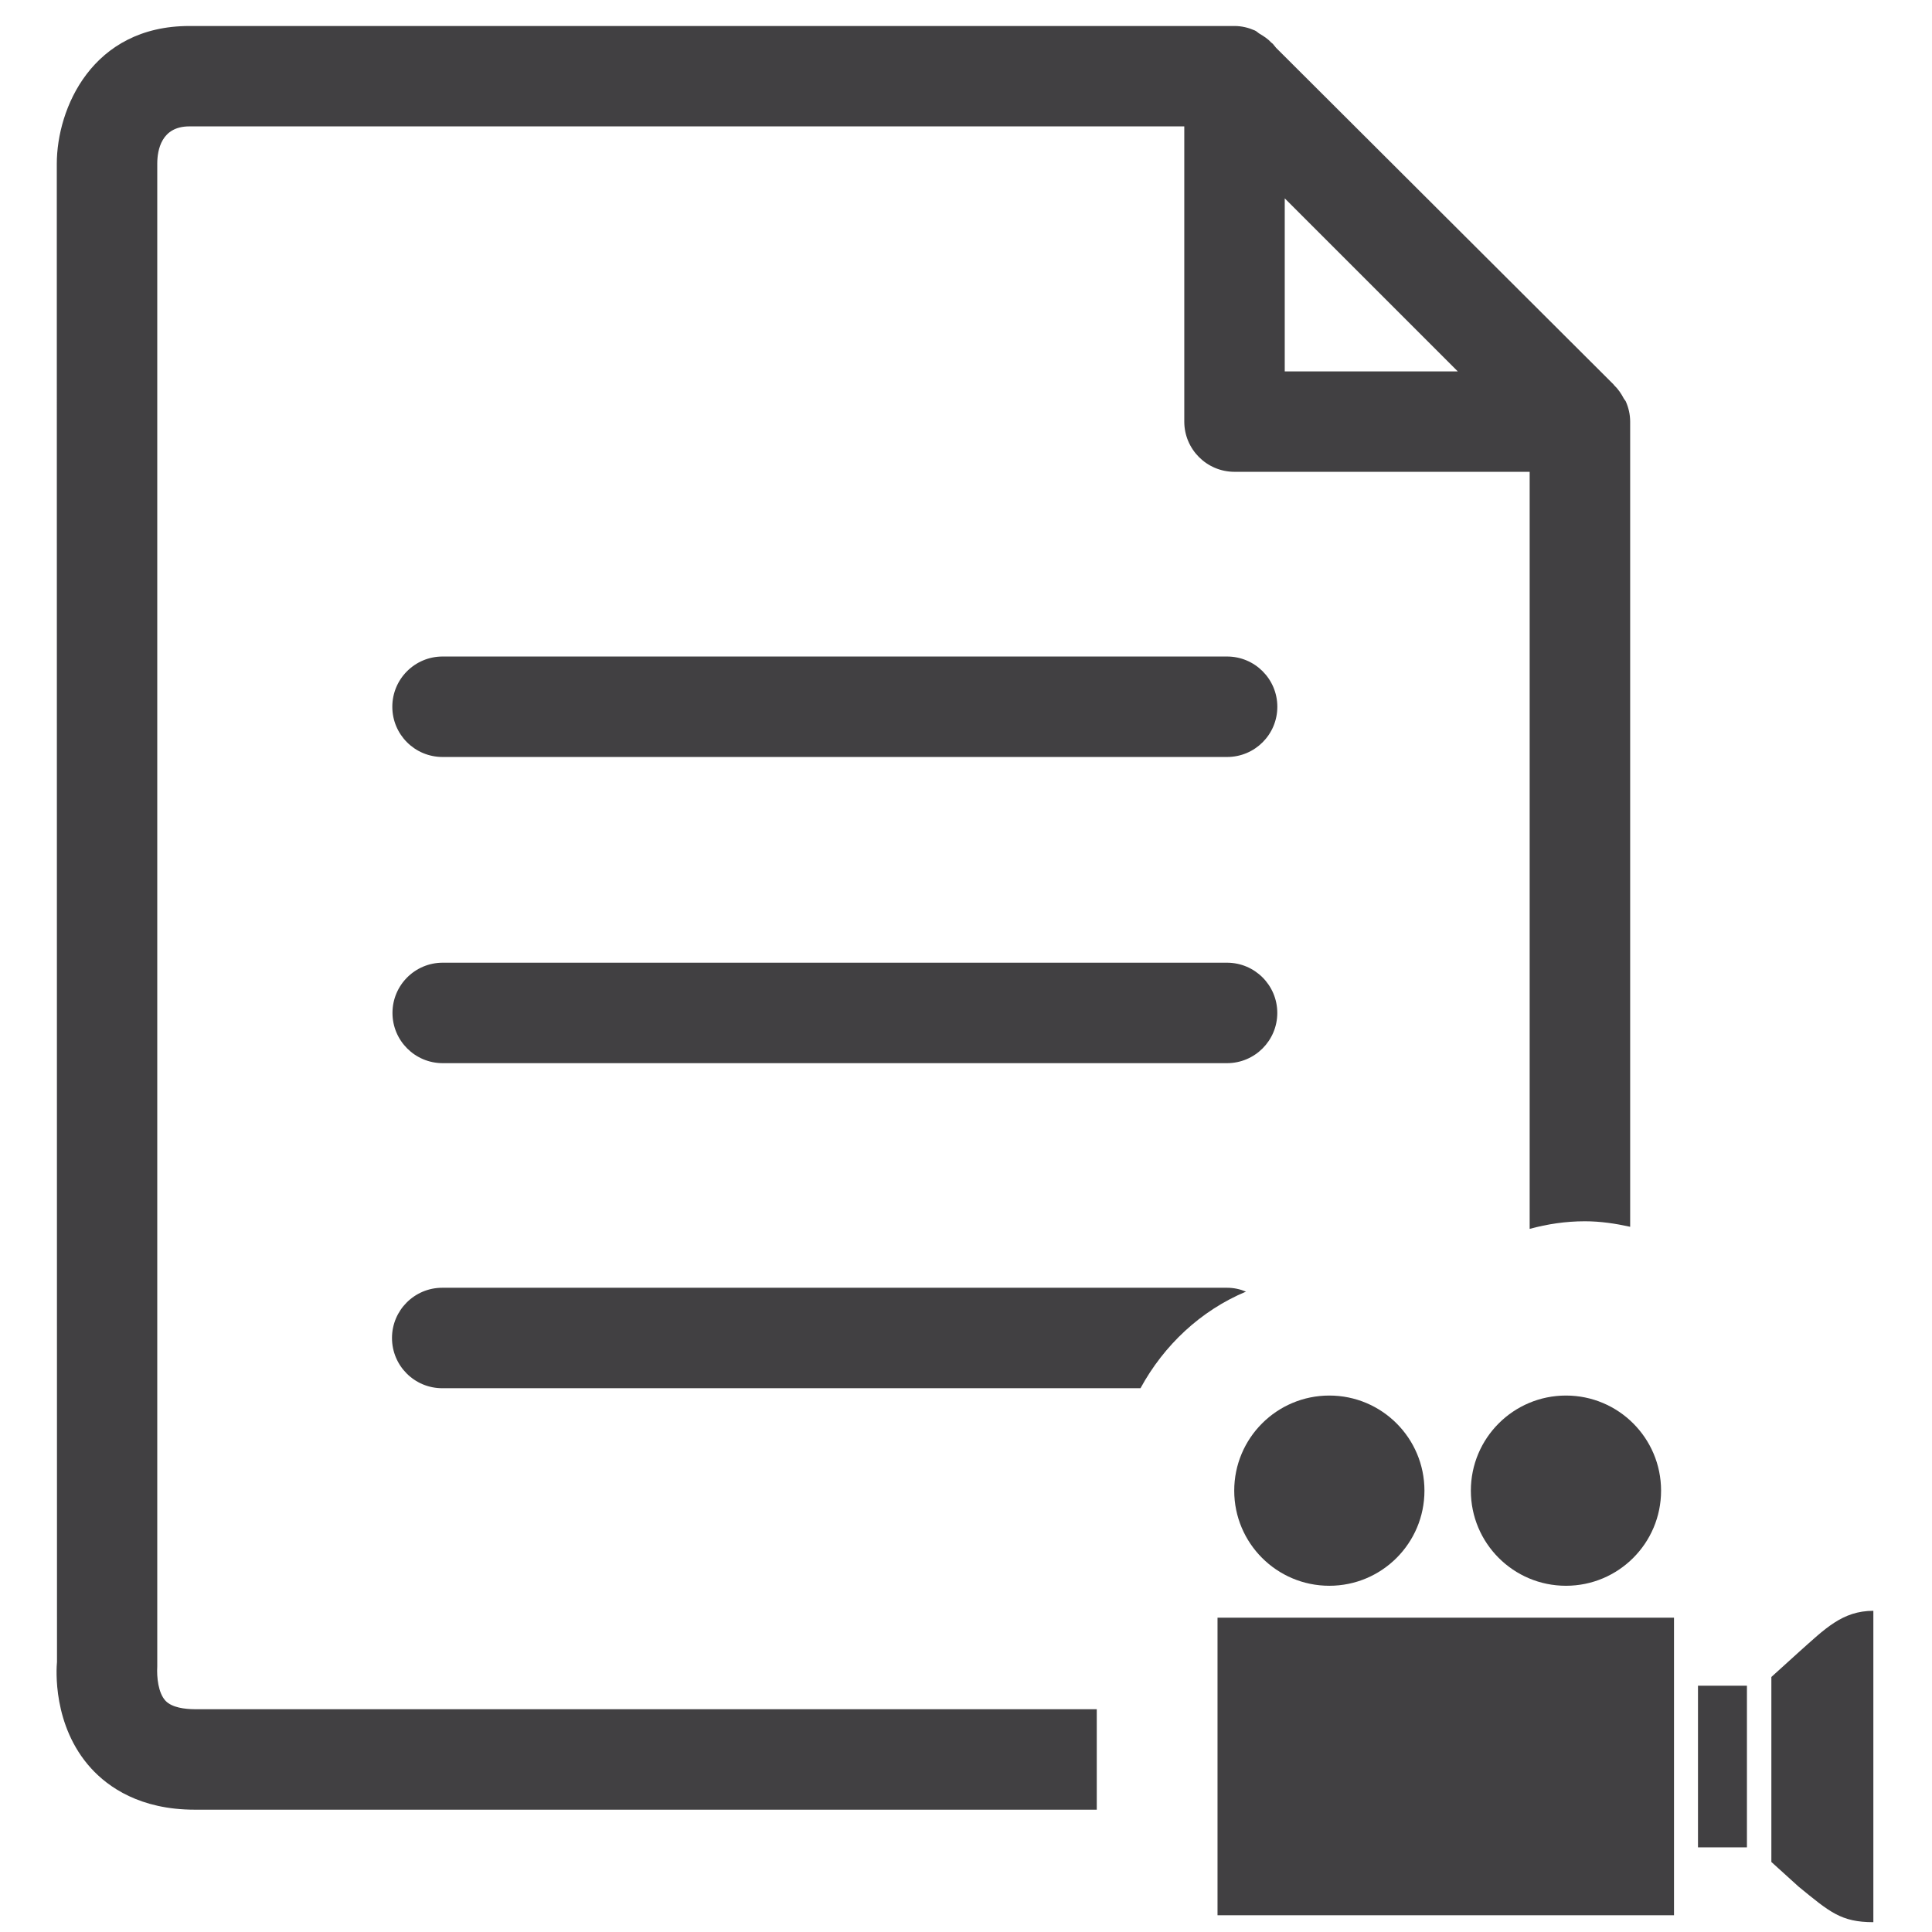 <?xml version="1.0" encoding="utf-8"?>
<!-- Generator: Adobe Illustrator 16.0.0, SVG Export Plug-In . SVG Version: 6.00 Build 0)  -->
<!DOCTYPE svg PUBLIC "-//W3C//DTD SVG 1.1//EN" "http://www.w3.org/Graphics/SVG/1.1/DTD/svg11.dtd">
<svg version="1.1" id="Layer_1" xmlns="http://www.w3.org/2000/svg" xmlns:xlink="http://www.w3.org/1999/xlink" x="0px" y="0px"
	 width="48px" height="48px" viewBox="0 0 48 48" enable-background="new 0 0 48 48" xml:space="preserve">
<g>
	<path fill="#414042" d="M30.487,18.807c0.689,0,1.248-0.557,1.248-1.248c0-0.689-0.559-1.248-1.248-1.248H10.995
		c-0.689,0-1.248,0.559-1.248,1.248c0,0.691,0.559,1.248,1.248,1.248H30.487z"/>
	<path fill="#414042" d="M10.999,26.414h19.486c0.689,0,1.249-0.559,1.249-1.248s-0.56-1.248-1.249-1.248H10.999
		c-0.689,0-1.248,0.559-1.248,1.248S10.31,26.414,10.999,26.414z"/>
	<rect x="30.249" y="40.191" fill="#414042" width="11.341" height="7.393"/>
	<circle fill="#414042" cx="33.027" cy="37.035" r="2.363"/>
	<circle fill="#414042" cx="38.906" cy="37.035" r="2.363"/>
	<rect x="42.186" y="41.881" fill="#414042" width="1.216" height="4.016"/>
	<path fill="#414042" d="M44.688,41.049l-0.679,0.615v4.596l0.679,0.615c0.771,0.629,1.051,0.881,1.855,0.881V40.02
		C45.769,40.02,45.338,40.471,44.688,41.049z"/>
	<path fill="#414042" d="M4.113,42.256c-0.183-0.195-0.221-0.59-0.206-0.852V4.07c0-0.346,0.104-0.93,0.797-0.93h24.719v7.334
		c0,0.689,0.559,1.248,1.248,1.248h7.333v18.809c0.438-0.119,0.896-0.189,1.371-0.189c0.389,0,0.762,0.057,1.126,0.137V10.477
		v-0.002c0-0.178-0.04-0.344-0.106-0.496c-0.013-0.029-0.036-0.049-0.05-0.074c-0.064-0.123-0.142-0.238-0.242-0.334
		c-0.007-0.006-0.008-0.014-0.016-0.021l-8.382-8.361c-0.005-0.006-0.079-0.096-0.083-0.101c-0.011-0.012-0.026-0.018-0.037-0.03
		c-0.084-0.092-0.186-0.158-0.293-0.221c-0.041-0.025-0.072-0.061-0.116-0.08c-0.155-0.068-0.324-0.111-0.505-0.111H4.704
		c-2.416,0-3.293,2.049-3.293,3.426l0.005,37.217c-0.015,0.158-0.119,1.582,0.846,2.643c0.427,0.469,1.22,1.029,2.574,1.029h22.413
		v-2.496H4.836C4.596,42.463,4.274,42.426,4.113,42.256z M31.919,4.928l4.299,4.299h-4.299V4.928z"/>
	<path fill="#414042" d="M30.487,31.994h-19.5c-0.688,0-1.248,0.559-1.248,1.248c0,0.691,0.56,1.248,1.248,1.248h17.348
		c0.581-1.066,1.493-1.928,2.621-2.4C30.811,32.029,30.653,31.994,30.487,31.994z"/>
</g>
</svg>
